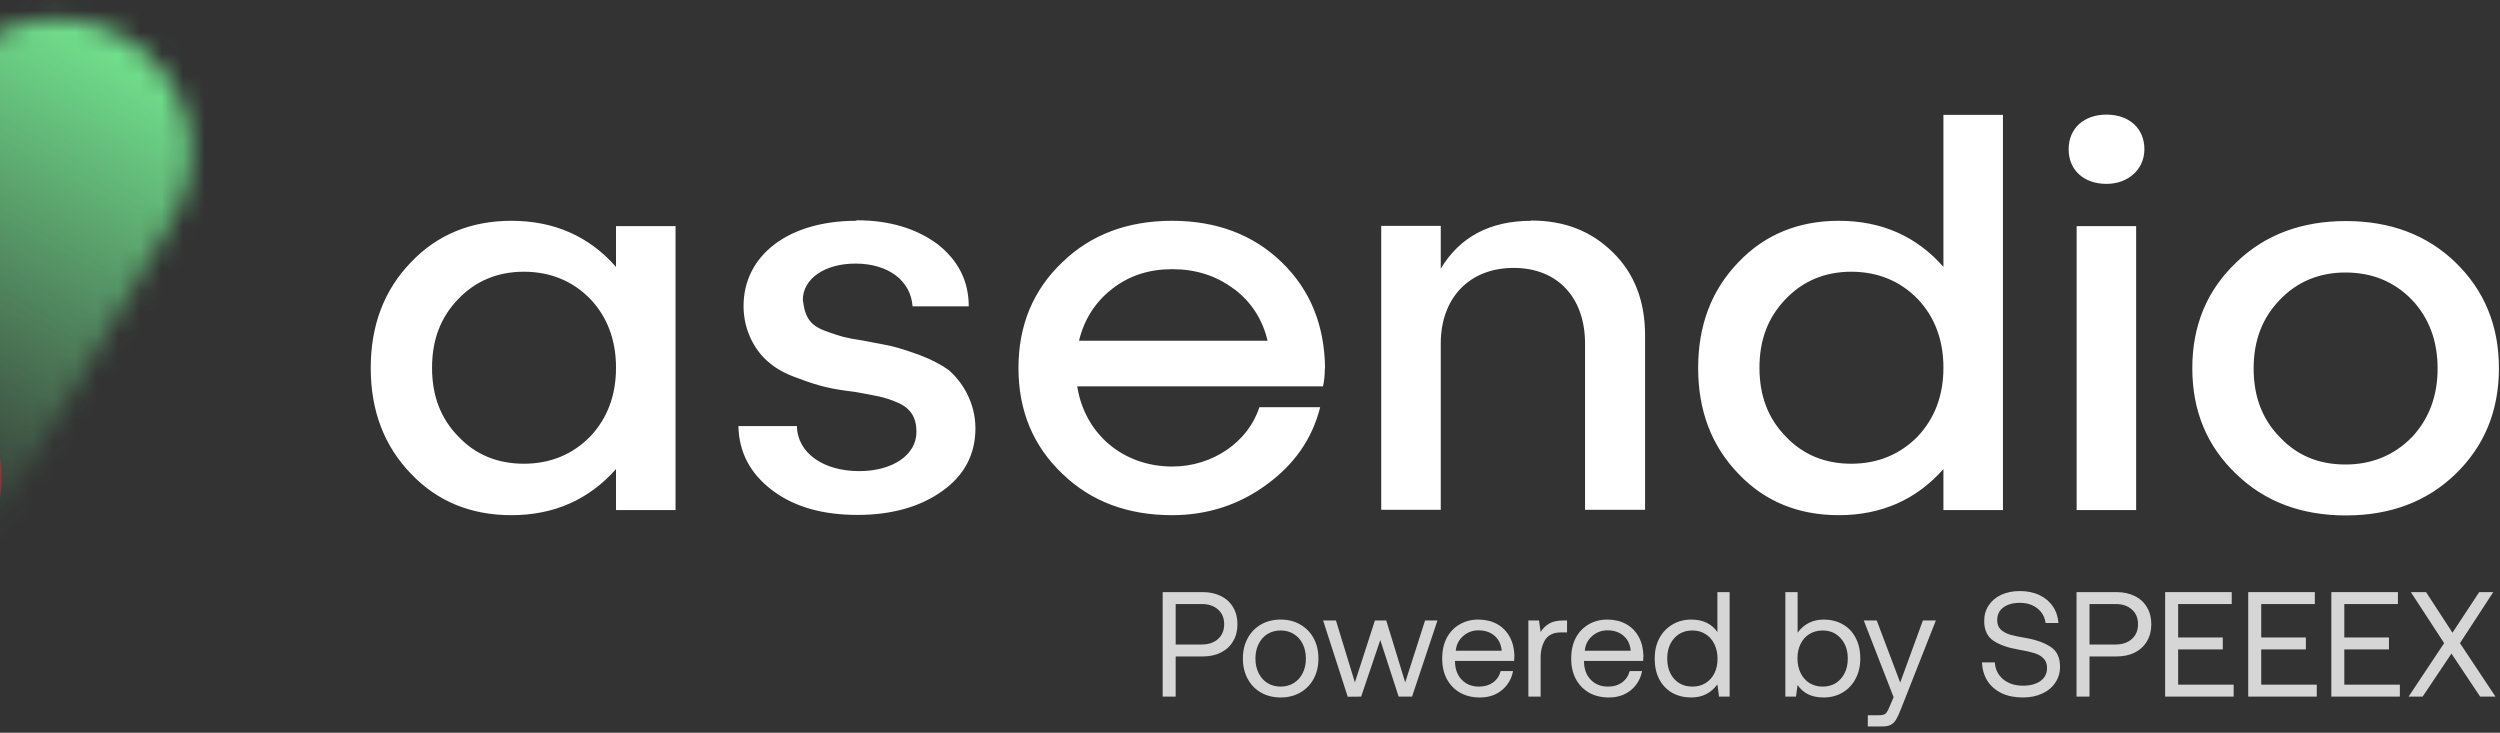 <svg width="116" height="34" viewBox="0 0 116 34" fill="none" xmlns="http://www.w3.org/2000/svg">
<rect x="0" y="0" width="116" height="34" fill="#333333" stroke="none"/>
<g clip-path="url(#clip0_1906_744)">
<mask id="mask0_1906_744" style="mask-type:luminance" maskUnits="userSpaceOnUse" x="-13" y="0" width="22" height="29">
<path d="M-0.766 25.25C-2.499 28.227 -6.349 29.244 -9.362 27.53C-12.374 25.817 -13.402 22.012 -11.669 19.035L-2.882 4.005C-1.149 1.028 2.701 0.012 5.714 1.725C8.726 3.438 9.754 7.243 8.021 10.22L-0.766 25.25Z" fill="white"/>
</mask>
<g mask="url(#mask0_1906_744)">
<path d="M9.754 0H-13.402V29.244H9.754V0Z" fill="url(#paint0_linear_1906_744)"/>
</g>
<path d="M108.825 12.644C110.068 12.644 111.096 13.069 111.909 13.908C112.698 14.735 113.105 15.81 113.105 17.098C113.105 18.386 112.698 19.449 111.909 20.288C111.096 21.115 110.068 21.553 108.825 21.553C107.581 21.553 106.577 21.127 105.788 20.288C104.975 19.461 104.569 18.41 104.569 17.098C104.569 15.787 104.975 14.747 105.788 13.908C106.577 13.081 107.605 12.644 108.825 12.644ZM103.756 12.183C102.405 13.471 101.723 15.101 101.723 17.086C101.723 19.071 102.405 20.702 103.756 21.99C105.083 23.278 106.792 23.916 108.849 23.916C110.905 23.916 112.614 23.278 113.941 21.99C115.268 20.702 115.95 19.071 115.95 17.086C115.95 15.101 115.268 13.471 113.941 12.183C112.614 10.895 110.905 10.257 108.849 10.257C106.792 10.257 105.083 10.895 103.756 12.183ZM96.356 23.668H99.117V10.493H96.356V23.668ZM99.5 6.925C99.5 5.956 98.794 5.318 97.743 5.318C96.691 5.318 95.985 5.956 95.985 6.925C95.985 7.894 96.691 8.532 97.743 8.532C98.747 8.532 99.5 7.858 99.5 6.925ZM85.895 21.517C84.676 21.517 83.648 21.092 82.859 20.253C82.046 19.426 81.639 18.374 81.639 17.063C81.639 15.751 82.046 14.711 82.859 13.872C83.648 13.045 84.676 12.608 85.895 12.608C87.115 12.608 88.167 13.034 88.98 13.872C89.769 14.7 90.175 15.775 90.175 17.063C90.175 18.351 89.769 19.414 88.98 20.253C88.167 21.08 87.138 21.517 85.895 21.517ZM90.175 12.384C88.932 10.966 87.306 10.245 85.321 10.245C83.456 10.245 81.878 10.883 80.659 12.171C79.416 13.459 78.794 15.089 78.794 17.075C78.794 19.059 79.416 20.69 80.659 21.978C81.878 23.266 83.444 23.904 85.321 23.904C87.294 23.904 88.92 23.183 90.175 21.765V23.668H92.937V5.33H90.175V12.396V12.384ZM71.047 10.245C69.146 10.245 67.736 10.989 66.851 12.466V10.481H64.089V23.656H66.851V15.94C66.851 13.825 68.178 12.431 70.234 12.431C72.29 12.431 73.546 13.825 73.546 15.94V23.656H76.331V15.562C76.331 13.979 75.841 12.691 74.837 11.71C73.833 10.718 72.589 10.233 71.047 10.233V10.245ZM57.251 13.4C58.064 14.014 58.578 14.818 58.817 15.81H50.066C50.305 14.818 50.819 14.014 51.608 13.4C52.398 12.785 53.318 12.49 54.394 12.49C55.47 12.49 56.426 12.785 57.239 13.4H57.251ZM61.483 17.098C61.459 15.089 60.802 13.459 59.475 12.171C58.148 10.883 56.438 10.245 54.382 10.245C52.326 10.245 50.616 10.883 49.289 12.171C47.938 13.459 47.257 15.089 47.257 17.075C47.257 19.059 47.938 20.69 49.289 21.978C50.616 23.266 52.326 23.904 54.382 23.904C56.032 23.904 57.502 23.419 58.769 22.486C60.049 21.553 60.886 20.371 61.256 18.894H58.435C57.921 20.501 56.271 21.647 54.394 21.647C52.123 21.647 50.329 20.146 49.983 17.925H61.388C61.447 17.653 61.471 17.393 61.471 17.098H61.483ZM39.725 10.245C36.605 10.245 34.501 11.828 34.501 14.203C34.501 15.385 35.075 16.342 35.72 16.85C36.043 17.122 36.474 17.358 37.023 17.547C38.075 17.949 38.625 18.055 39.677 18.185C40.682 18.374 40.98 18.398 41.626 18.67C42.272 18.941 42.523 19.39 42.523 20.04C42.523 21.115 41.411 21.86 39.869 21.86C38.219 21.86 36.999 21.033 36.976 19.768H34.262C34.286 20.974 34.8 21.966 35.828 22.746C36.856 23.526 38.183 23.892 39.785 23.892C41.387 23.892 42.714 23.514 43.742 22.77C44.746 22.049 45.26 21.08 45.26 19.875C45.26 18.67 44.639 17.701 44.017 17.169C43.694 16.933 43.228 16.684 42.666 16.472C41.387 16.011 41.279 16.047 40.012 15.798C39.175 15.668 39.008 15.609 38.41 15.397C37.597 15.125 37.358 14.759 37.251 13.92C37.251 12.927 38.279 12.23 39.689 12.23C41.232 12.23 42.26 13.034 42.343 14.215H44.95C44.95 13.034 44.459 12.076 43.491 11.32C42.511 10.6 41.267 10.221 39.749 10.221L39.725 10.245ZM24.303 21.517C23.084 21.517 22.056 21.092 21.267 20.253C20.454 19.426 20.047 18.374 20.047 17.063C20.047 15.751 20.454 14.711 21.267 13.872C22.056 13.045 23.084 12.608 24.303 12.608C25.523 12.608 26.575 13.034 27.388 13.872C28.177 14.7 28.583 15.775 28.583 17.063C28.583 18.351 28.177 19.414 27.388 20.253C26.575 21.08 25.547 21.517 24.303 21.517ZM28.583 12.384C27.34 10.966 25.714 10.245 23.73 10.245C21.865 10.245 20.287 10.883 19.067 12.171C17.824 13.459 17.202 15.089 17.202 17.075C17.202 19.059 17.824 20.69 19.067 21.978C20.287 23.266 21.853 23.904 23.73 23.904C25.702 23.904 27.328 23.183 28.583 21.765V23.668H31.345V10.493H28.583V12.396V12.384Z" fill="white"/>
<path fill-rule="evenodd" clip-rule="evenodd" d="M-20.444 10.208C-22.177 7.231 -21.149 3.426 -18.137 1.713C-15.136 -0 -11.286 1.016 -9.541 3.993C-8.405 5.955 -8.477 8.282 -9.541 10.126L-9.613 10.256C-10.246 11.449 -10.163 12.784 -9.589 13.859C-8.931 14.887 -7.807 15.632 -6.445 15.679H-6.289C-4.149 15.703 -2.081 16.802 -0.921 18.763L-0.766 19.023C0.967 22 -0.061 25.805 -3.073 27.518C-6.086 29.232 -9.935 28.215 -11.669 25.238L-11.824 24.978C-12.96 23.017 -12.888 20.689 -11.824 18.846L-11.753 18.716C-11.119 17.522 -11.203 16.187 -11.777 15.112C-12.434 14.084 -13.558 13.339 -14.921 13.292H-15.076C-17.216 13.269 -19.284 12.17 -20.444 10.208Z" fill="url(#paint1_linear_1906_744)"/>
</g>
<g opacity="0.8">
<path d="M55.811 27.474C56.13 27.474 56.412 27.536 56.656 27.66C56.901 27.781 57.088 27.954 57.217 28.18C57.351 28.402 57.418 28.663 57.418 28.963C57.418 29.263 57.351 29.526 57.217 29.752C57.084 29.979 56.894 30.154 56.649 30.279C56.409 30.399 56.13 30.459 55.811 30.459H54.551V32.322H53.948V27.474H55.811ZM54.551 29.905H55.756C56.075 29.905 56.328 29.819 56.518 29.648C56.707 29.477 56.802 29.249 56.802 28.963C56.802 28.676 56.707 28.45 56.518 28.284C56.333 28.113 56.081 28.028 55.763 28.028H54.551V29.905Z" fill="white"/>
<path d="M59.423 32.363C59.081 32.363 58.776 32.287 58.508 32.135C58.245 31.983 58.04 31.77 57.892 31.498C57.744 31.225 57.67 30.911 57.67 30.556C57.67 30.2 57.744 29.886 57.892 29.614C58.04 29.341 58.245 29.129 58.508 28.977C58.776 28.824 59.081 28.748 59.423 28.748C59.764 28.748 60.067 28.824 60.33 28.977C60.598 29.129 60.806 29.341 60.953 29.614C61.101 29.886 61.175 30.2 61.175 30.556C61.175 30.911 61.101 31.225 60.953 31.498C60.806 31.77 60.598 31.983 60.33 32.135C60.067 32.287 59.764 32.363 59.423 32.363ZM59.423 31.858C59.653 31.858 59.857 31.802 60.032 31.692C60.212 31.581 60.351 31.426 60.448 31.227C60.545 31.029 60.593 30.805 60.593 30.556C60.593 30.306 60.545 30.082 60.448 29.884C60.351 29.685 60.212 29.531 60.032 29.42C59.857 29.309 59.653 29.254 59.423 29.254C59.192 29.254 58.986 29.309 58.806 29.42C58.631 29.531 58.495 29.685 58.398 29.884C58.3 30.082 58.252 30.306 58.252 30.556C58.252 30.805 58.3 31.029 58.398 31.227C58.495 31.426 58.631 31.581 58.806 31.692C58.986 31.802 59.192 31.858 59.423 31.858Z" fill="white"/>
<path d="M61.392 28.79H61.988L62.867 31.664L63.796 28.79H64.322L65.202 31.664L66.123 28.79H66.698L65.52 32.322H64.897L64.045 29.697L63.158 32.322L62.535 32.329L61.392 28.79Z" fill="white"/>
<path d="M66.916 30.556C66.916 30.195 66.986 29.879 67.124 29.607C67.267 29.334 67.466 29.124 67.72 28.977C67.974 28.824 68.265 28.748 68.593 28.748C68.916 28.748 69.202 28.815 69.451 28.949C69.701 29.083 69.897 29.277 70.04 29.531C70.183 29.785 70.259 30.082 70.269 30.424C70.269 30.475 70.264 30.556 70.255 30.666H67.512V30.715C67.521 31.061 67.627 31.338 67.831 31.546C68.034 31.754 68.299 31.858 68.627 31.858C68.881 31.858 69.096 31.796 69.271 31.671C69.451 31.541 69.571 31.364 69.631 31.137H70.206C70.137 31.498 69.964 31.793 69.687 32.024C69.41 32.25 69.07 32.363 68.669 32.363C68.318 32.363 68.011 32.289 67.748 32.142C67.484 31.989 67.279 31.777 67.131 31.505C66.988 31.227 66.916 30.911 66.916 30.556ZM69.68 30.195C69.652 29.895 69.539 29.662 69.341 29.496C69.147 29.33 68.9 29.247 68.599 29.247C68.332 29.247 68.096 29.334 67.893 29.51C67.69 29.685 67.574 29.914 67.547 30.195H69.68Z" fill="white"/>
<path d="M72.711 28.79V29.344H72.427C72.09 29.344 71.847 29.457 71.699 29.683C71.556 29.909 71.485 30.189 71.485 30.521V32.322H70.917V28.79H71.409L71.485 29.323C71.586 29.161 71.718 29.032 71.879 28.935C72.041 28.838 72.265 28.79 72.551 28.79H72.711Z" fill="white"/>
<path d="M72.902 30.556C72.902 30.195 72.972 29.879 73.11 29.607C73.253 29.334 73.452 29.124 73.706 28.977C73.96 28.824 74.251 28.748 74.579 28.748C74.902 28.748 75.188 28.815 75.437 28.949C75.687 29.083 75.883 29.277 76.026 29.531C76.169 29.785 76.245 30.082 76.255 30.424C76.255 30.475 76.25 30.556 76.241 30.666H73.498V30.715C73.507 31.061 73.614 31.338 73.817 31.546C74.02 31.754 74.285 31.858 74.613 31.858C74.867 31.858 75.082 31.796 75.257 31.671C75.437 31.541 75.557 31.364 75.617 31.137H76.192C76.123 31.498 75.95 31.793 75.673 32.024C75.396 32.25 75.056 32.363 74.655 32.363C74.304 32.363 73.997 32.289 73.734 32.142C73.47 31.989 73.265 31.777 73.117 31.505C72.974 31.227 72.902 30.911 72.902 30.556ZM75.666 30.195C75.638 29.895 75.525 29.662 75.326 29.496C75.133 29.33 74.886 29.247 74.585 29.247C74.318 29.247 74.082 29.334 73.879 29.51C73.676 29.685 73.56 29.914 73.533 30.195H75.666Z" fill="white"/>
<path d="M80.255 27.474V32.322H79.763L79.687 31.754C79.391 32.16 78.987 32.363 78.475 32.363C78.147 32.363 77.854 32.292 77.595 32.149C77.341 32.005 77.141 31.798 76.993 31.525C76.85 31.253 76.778 30.93 76.778 30.556C76.778 30.2 76.85 29.886 76.993 29.614C77.141 29.341 77.344 29.129 77.602 28.977C77.861 28.824 78.152 28.748 78.475 28.748C78.761 28.748 79.006 28.801 79.209 28.907C79.412 29.009 79.572 29.15 79.687 29.33V27.474H80.255ZM78.53 31.858C78.757 31.858 78.957 31.805 79.133 31.698C79.313 31.588 79.451 31.435 79.549 31.241C79.645 31.043 79.694 30.819 79.694 30.57C79.694 30.316 79.645 30.089 79.549 29.891C79.451 29.688 79.313 29.531 79.133 29.42C78.957 29.309 78.757 29.254 78.53 29.254C78.179 29.254 77.895 29.376 77.678 29.621C77.466 29.861 77.36 30.172 77.36 30.556C77.36 30.939 77.466 31.253 77.678 31.498C77.895 31.738 78.179 31.858 78.53 31.858Z" fill="white"/>
<path d="M84.621 28.748C84.949 28.748 85.24 28.82 85.494 28.963C85.753 29.106 85.954 29.314 86.097 29.586C86.244 29.858 86.318 30.182 86.318 30.556C86.318 30.911 86.244 31.225 86.097 31.498C85.954 31.77 85.753 31.983 85.494 32.135C85.236 32.287 84.945 32.363 84.621 32.363C84.335 32.363 84.09 32.313 83.887 32.211C83.684 32.105 83.525 31.962 83.409 31.782L83.333 32.322H82.841V27.474H83.409V29.357C83.705 28.951 84.109 28.748 84.621 28.748ZM84.566 31.858C84.917 31.858 85.199 31.738 85.411 31.498C85.628 31.253 85.737 30.939 85.737 30.556C85.737 30.172 85.628 29.861 85.411 29.621C85.199 29.376 84.917 29.254 84.566 29.254C84.34 29.254 84.137 29.309 83.957 29.42C83.781 29.526 83.645 29.678 83.548 29.877C83.451 30.071 83.402 30.293 83.402 30.542C83.402 30.796 83.451 31.024 83.548 31.227C83.645 31.426 83.781 31.581 83.957 31.692C84.137 31.802 84.34 31.858 84.566 31.858Z" fill="white"/>
<path d="M87.081 28.79L88.169 31.671L89.222 28.79H89.824L88.197 32.917C88.113 33.13 88.04 33.289 87.975 33.395C87.91 33.502 87.829 33.58 87.732 33.631C87.635 33.682 87.506 33.707 87.345 33.707H86.666V33.188H87.171C87.282 33.188 87.365 33.176 87.421 33.153C87.476 33.13 87.52 33.091 87.552 33.035C87.589 32.984 87.633 32.897 87.684 32.772L87.864 32.349L86.479 28.79H87.081Z" fill="white"/>
<path d="M92.559 30.736C92.582 31.064 92.714 31.327 92.954 31.525C93.194 31.719 93.499 31.816 93.868 31.816C94.201 31.816 94.469 31.745 94.672 31.602C94.879 31.454 94.983 31.251 94.983 30.992C94.983 30.803 94.926 30.653 94.81 30.542C94.699 30.431 94.554 30.35 94.374 30.299C94.198 30.244 93.958 30.191 93.653 30.14C93.169 30.057 92.783 29.921 92.497 29.732C92.21 29.542 92.067 29.235 92.067 28.81C92.067 28.538 92.137 28.298 92.275 28.09C92.414 27.878 92.608 27.714 92.857 27.598C93.111 27.483 93.4 27.425 93.723 27.425C94.064 27.425 94.367 27.487 94.63 27.612C94.893 27.737 95.101 27.912 95.253 28.138C95.406 28.36 95.491 28.616 95.51 28.907H94.914C94.877 28.626 94.75 28.399 94.533 28.229C94.316 28.058 94.046 27.972 93.723 27.972C93.4 27.972 93.143 28.044 92.954 28.187C92.765 28.325 92.67 28.522 92.67 28.776C92.67 28.96 92.725 29.106 92.836 29.212C92.947 29.314 93.09 29.392 93.266 29.448C93.441 29.498 93.681 29.549 93.986 29.6C94.471 29.683 94.859 29.822 95.15 30.015C95.44 30.205 95.586 30.512 95.586 30.937C95.586 31.214 95.512 31.461 95.364 31.678C95.221 31.895 95.018 32.063 94.755 32.183C94.496 32.303 94.198 32.363 93.861 32.363C93.483 32.363 93.153 32.296 92.871 32.163C92.589 32.024 92.37 31.832 92.213 31.588C92.061 31.338 91.977 31.054 91.963 30.736H92.559Z" fill="white"/>
<path d="M98.214 27.474C98.532 27.474 98.814 27.536 99.059 27.66C99.303 27.781 99.49 27.954 99.62 28.18C99.754 28.402 99.821 28.663 99.821 28.963C99.821 29.263 99.754 29.526 99.62 29.752C99.486 29.979 99.297 30.154 99.052 30.279C98.812 30.399 98.532 30.459 98.214 30.459H96.953V32.322H96.351V27.474H98.214ZM96.953 29.905H98.158C98.477 29.905 98.731 29.819 98.92 29.648C99.11 29.477 99.204 29.249 99.204 28.963C99.204 28.676 99.11 28.45 98.92 28.284C98.736 28.113 98.484 28.028 98.165 28.028H96.953V29.905Z" fill="white"/>
<path d="M100.463 27.474H103.552V28.028H101.066V29.579H103.137V30.133H101.066V31.768H103.642V32.322H100.463V27.474Z" fill="white"/>
<path d="M104.318 27.474H107.408V28.028H104.921V29.579H106.992V30.133H104.921V31.768H107.498V32.322H104.318V27.474Z" fill="white"/>
<path d="M108.174 27.474H111.263V28.028H108.776V29.579H110.847V30.133H108.776V31.768H111.353V32.322H108.174V27.474Z" fill="white"/>
<path d="M113.408 29.842L111.863 27.474H112.569L113.795 29.357L115.035 27.474H115.686L114.142 29.842L115.79 32.322H115.077L113.747 30.327L112.41 32.322H111.759L113.408 29.842Z" fill="white"/>
</g>
<defs>
<linearGradient id="paint0_linear_1906_744" x1="-6.05" y1="21.93" x2="5.448" y2="1.574" gradientUnits="userSpaceOnUse">
<stop stop-color="#72E58F" stop-opacity="0"/>
<stop offset="1" stop-color="#72E58F"/>
</linearGradient>
<linearGradient id="paint1_linear_1906_744" x1="-20.996" y1="0.77" x2="-2.141" y2="28.474" gradientUnits="userSpaceOnUse">
<stop stop-color="#EA5461"/>
<stop offset="1" stop-color="#842F37"/>
</linearGradient>
<clipPath id="clip0_1906_744">
<rect width="146.95" height="29.244" fill="white" transform="translate(-31)"/>
</clipPath>
</defs>
</svg>

